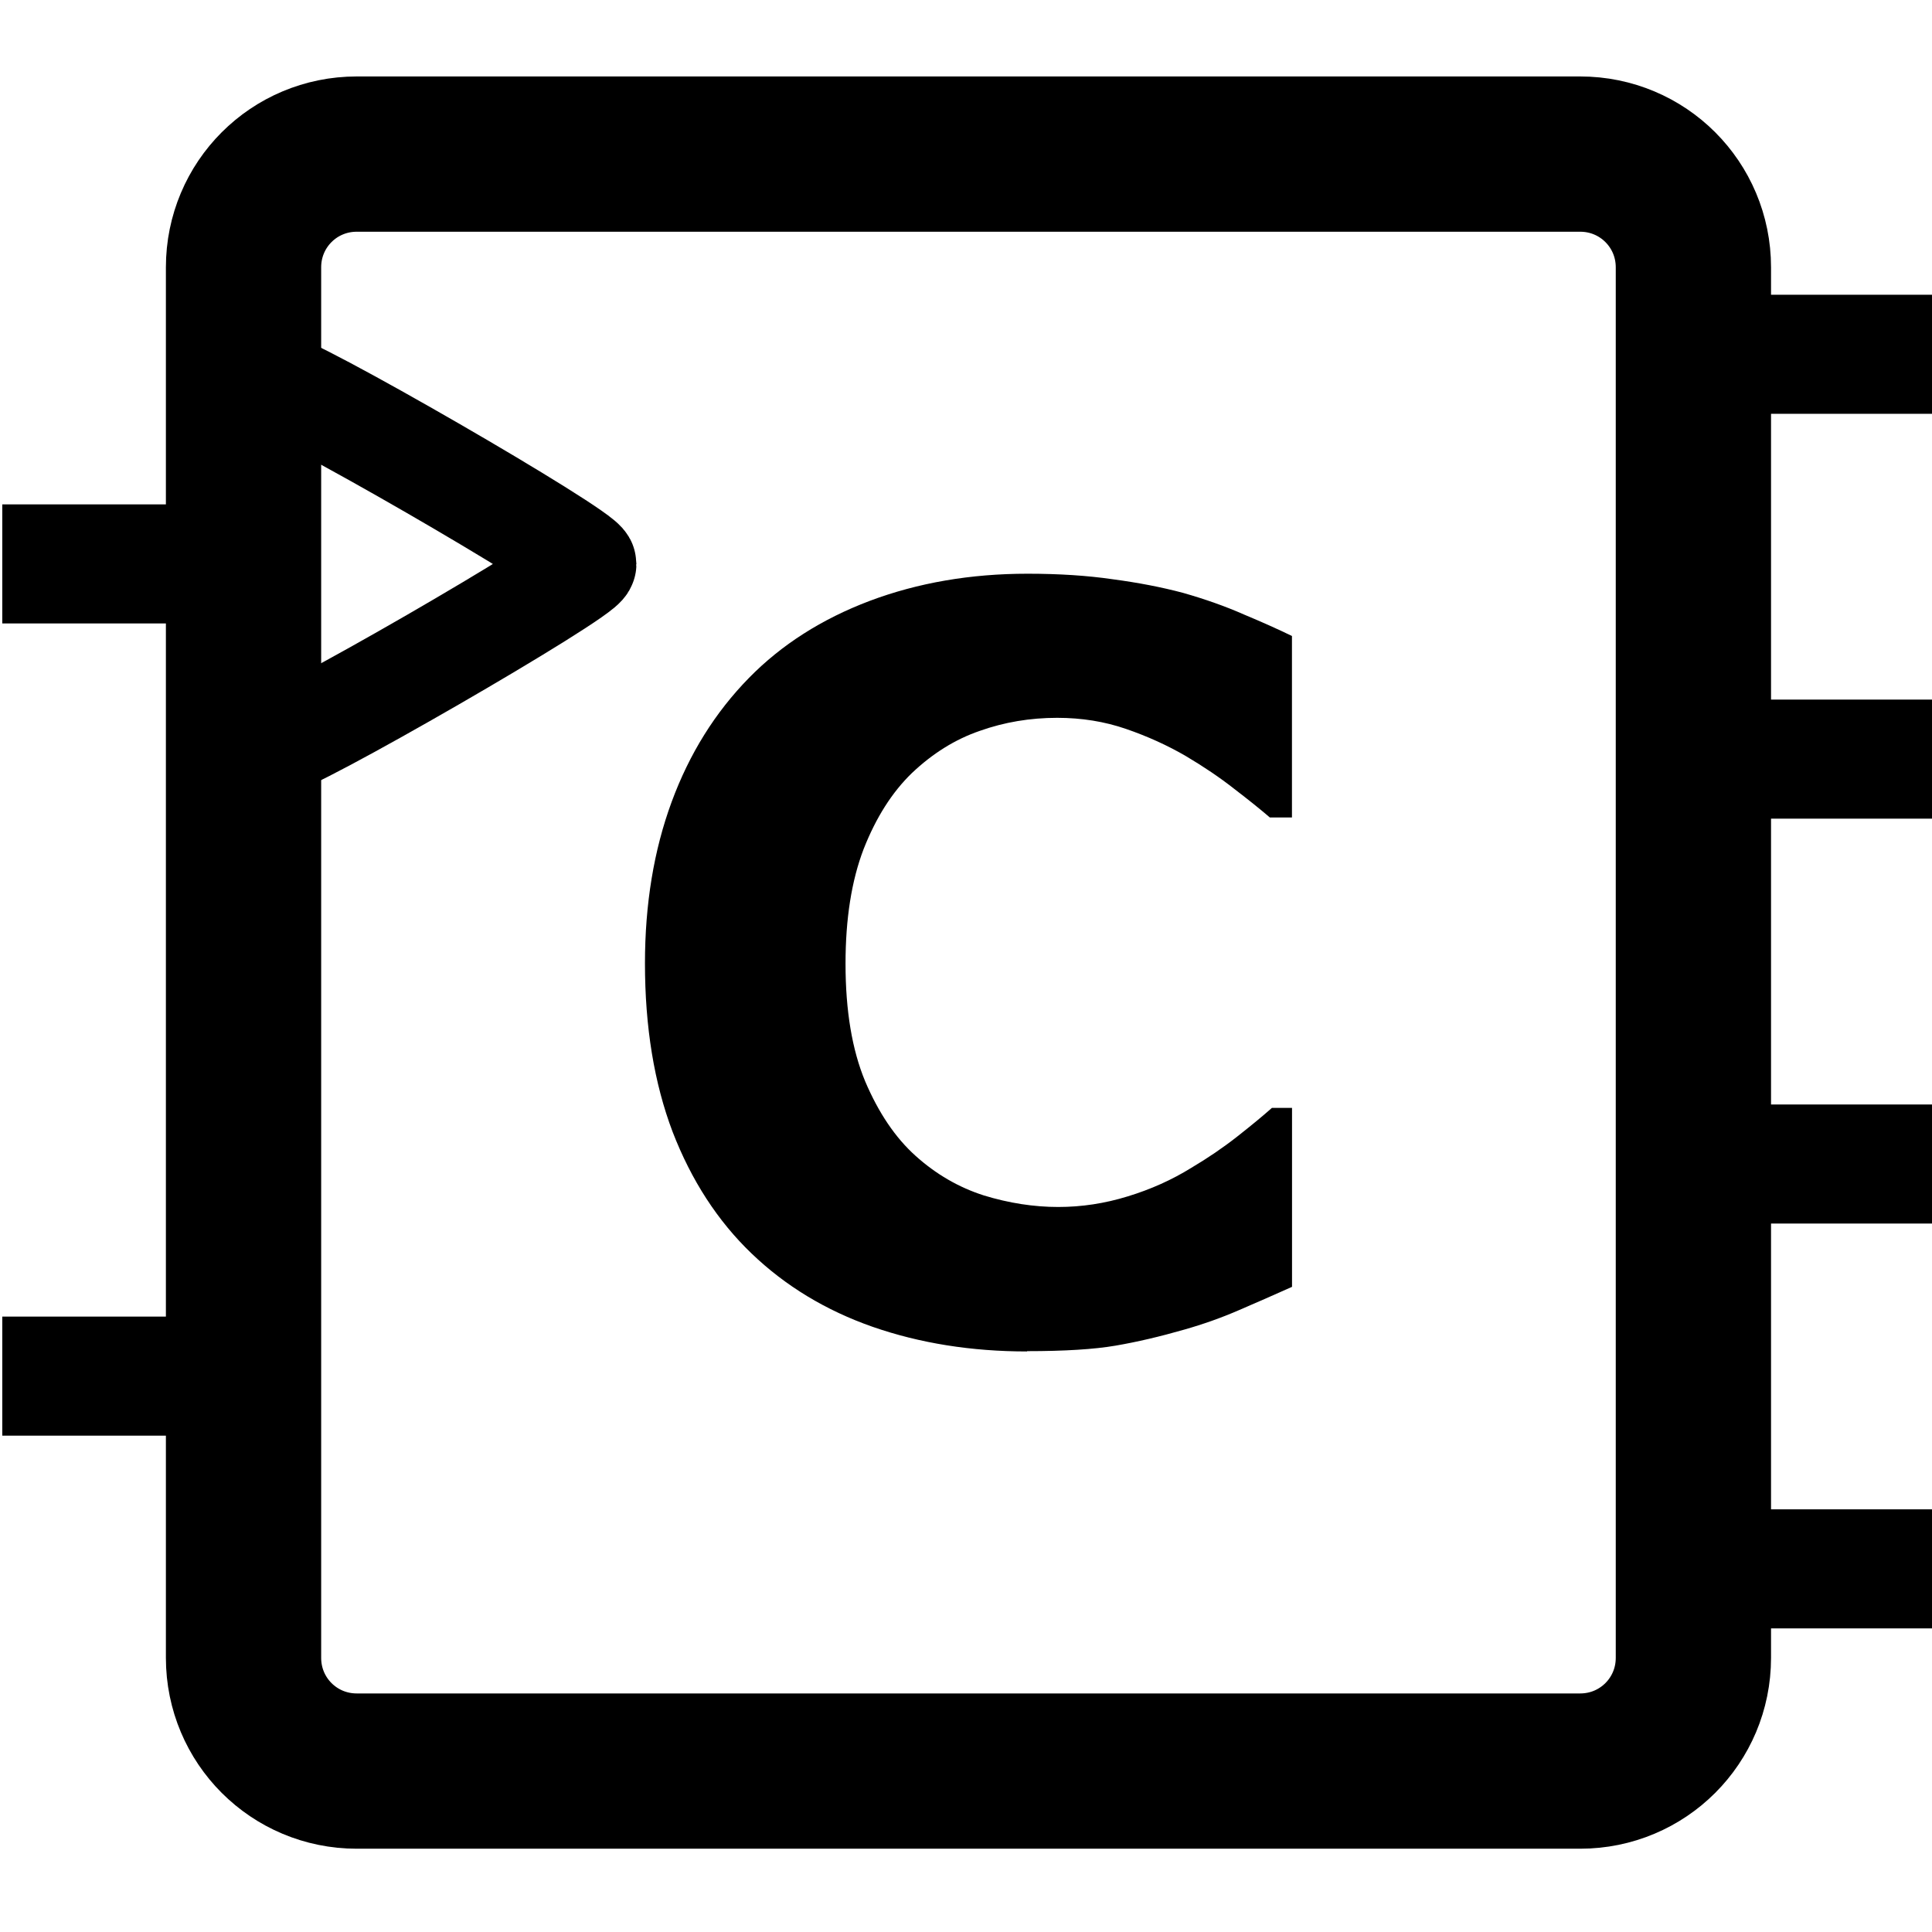 <svg version="1.1" viewBox="0 0 28 28" xmlns="http://www.w3.org/2000/svg">
  <g transform="translate(2.236,1.2)">
    <g transform="matrix(1.094,0,0,1.094,-144.586,232.819)" stroke-linejoin="round" stroke-width=".914">
      <g fill="none" stroke="#000">
        <path d="m130.149-206.441h3.196" stroke-width="1.577"/>
        <path d="m130.149-195.681h3.196" stroke-width="1.577"/>
        <path d="m134.845-211.87h16.207c0.831 0 1.5 0.669 1.5 1.5v18.421c0 0.831-0.669 1.5-1.5 1.5h-16.207c-0.831 0-1.5-0.669-1.5-1.5v-18.421c0-0.831 0.669-1.5 1.5-1.5z" stroke-width="2.057"/>
        <path d="m133.742-204.061c-0.124-0.071-0.124-4.688 0-4.759 0.124-0.071 4.122 2.237 4.122 2.38s-3.998 2.451-4.122 2.38z" stroke-width="1.371"/>
        <g stroke-width="1.577">
          <path d="m152.553-209.218h3.196"/>
          <path d="m152.553-198.491h3.196"/>
          <path d="m152.553-203.855h3.196"/>
          <path d="m152.553-193.128h3.196"/>
        </g>
      </g>
      <path d="m143.725-196.008q-1.106 0-2.045-0.326-0.932-0.326-1.605-0.972-0.673-0.646-1.046-1.612-0.366-0.966-0.366-2.231 0-1.179 0.353-2.138t1.026-1.645q0.646-0.659 1.598-1.019 0.959-0.36 2.091-0.36 0.626 0 1.126 0.073 0.506 0.067 0.932 0.18 0.446 0.127 0.806 0.286 0.366 0.153 0.639 0.286v2.404h-0.293q-0.186-0.16-0.473-0.38-0.28-0.22-0.639-0.433-0.366-0.213-0.793-0.36-0.426-0.147-0.912-0.147-0.539 0-1.026 0.173-0.486 0.167-0.899 0.559-0.393 0.38-0.639 1.006-0.24 0.626-0.24 1.519 0 0.932 0.26 1.558 0.266 0.626 0.666 0.986 0.406 0.366 0.906 0.526 0.5 0.153 0.986 0.153 0.466 0 0.919-0.14 0.46-0.14 0.846-0.38 0.326-0.193 0.606-0.413 0.28-0.22 0.46-0.38h0.266v2.371q-0.373 0.167-0.713 0.313-0.34 0.147-0.713 0.253-0.486 0.14-0.912 0.213-0.426 0.073-1.172 0.073z" stroke-width=".752" aria-label="C"/>
    </g>
  </g>
</svg>
